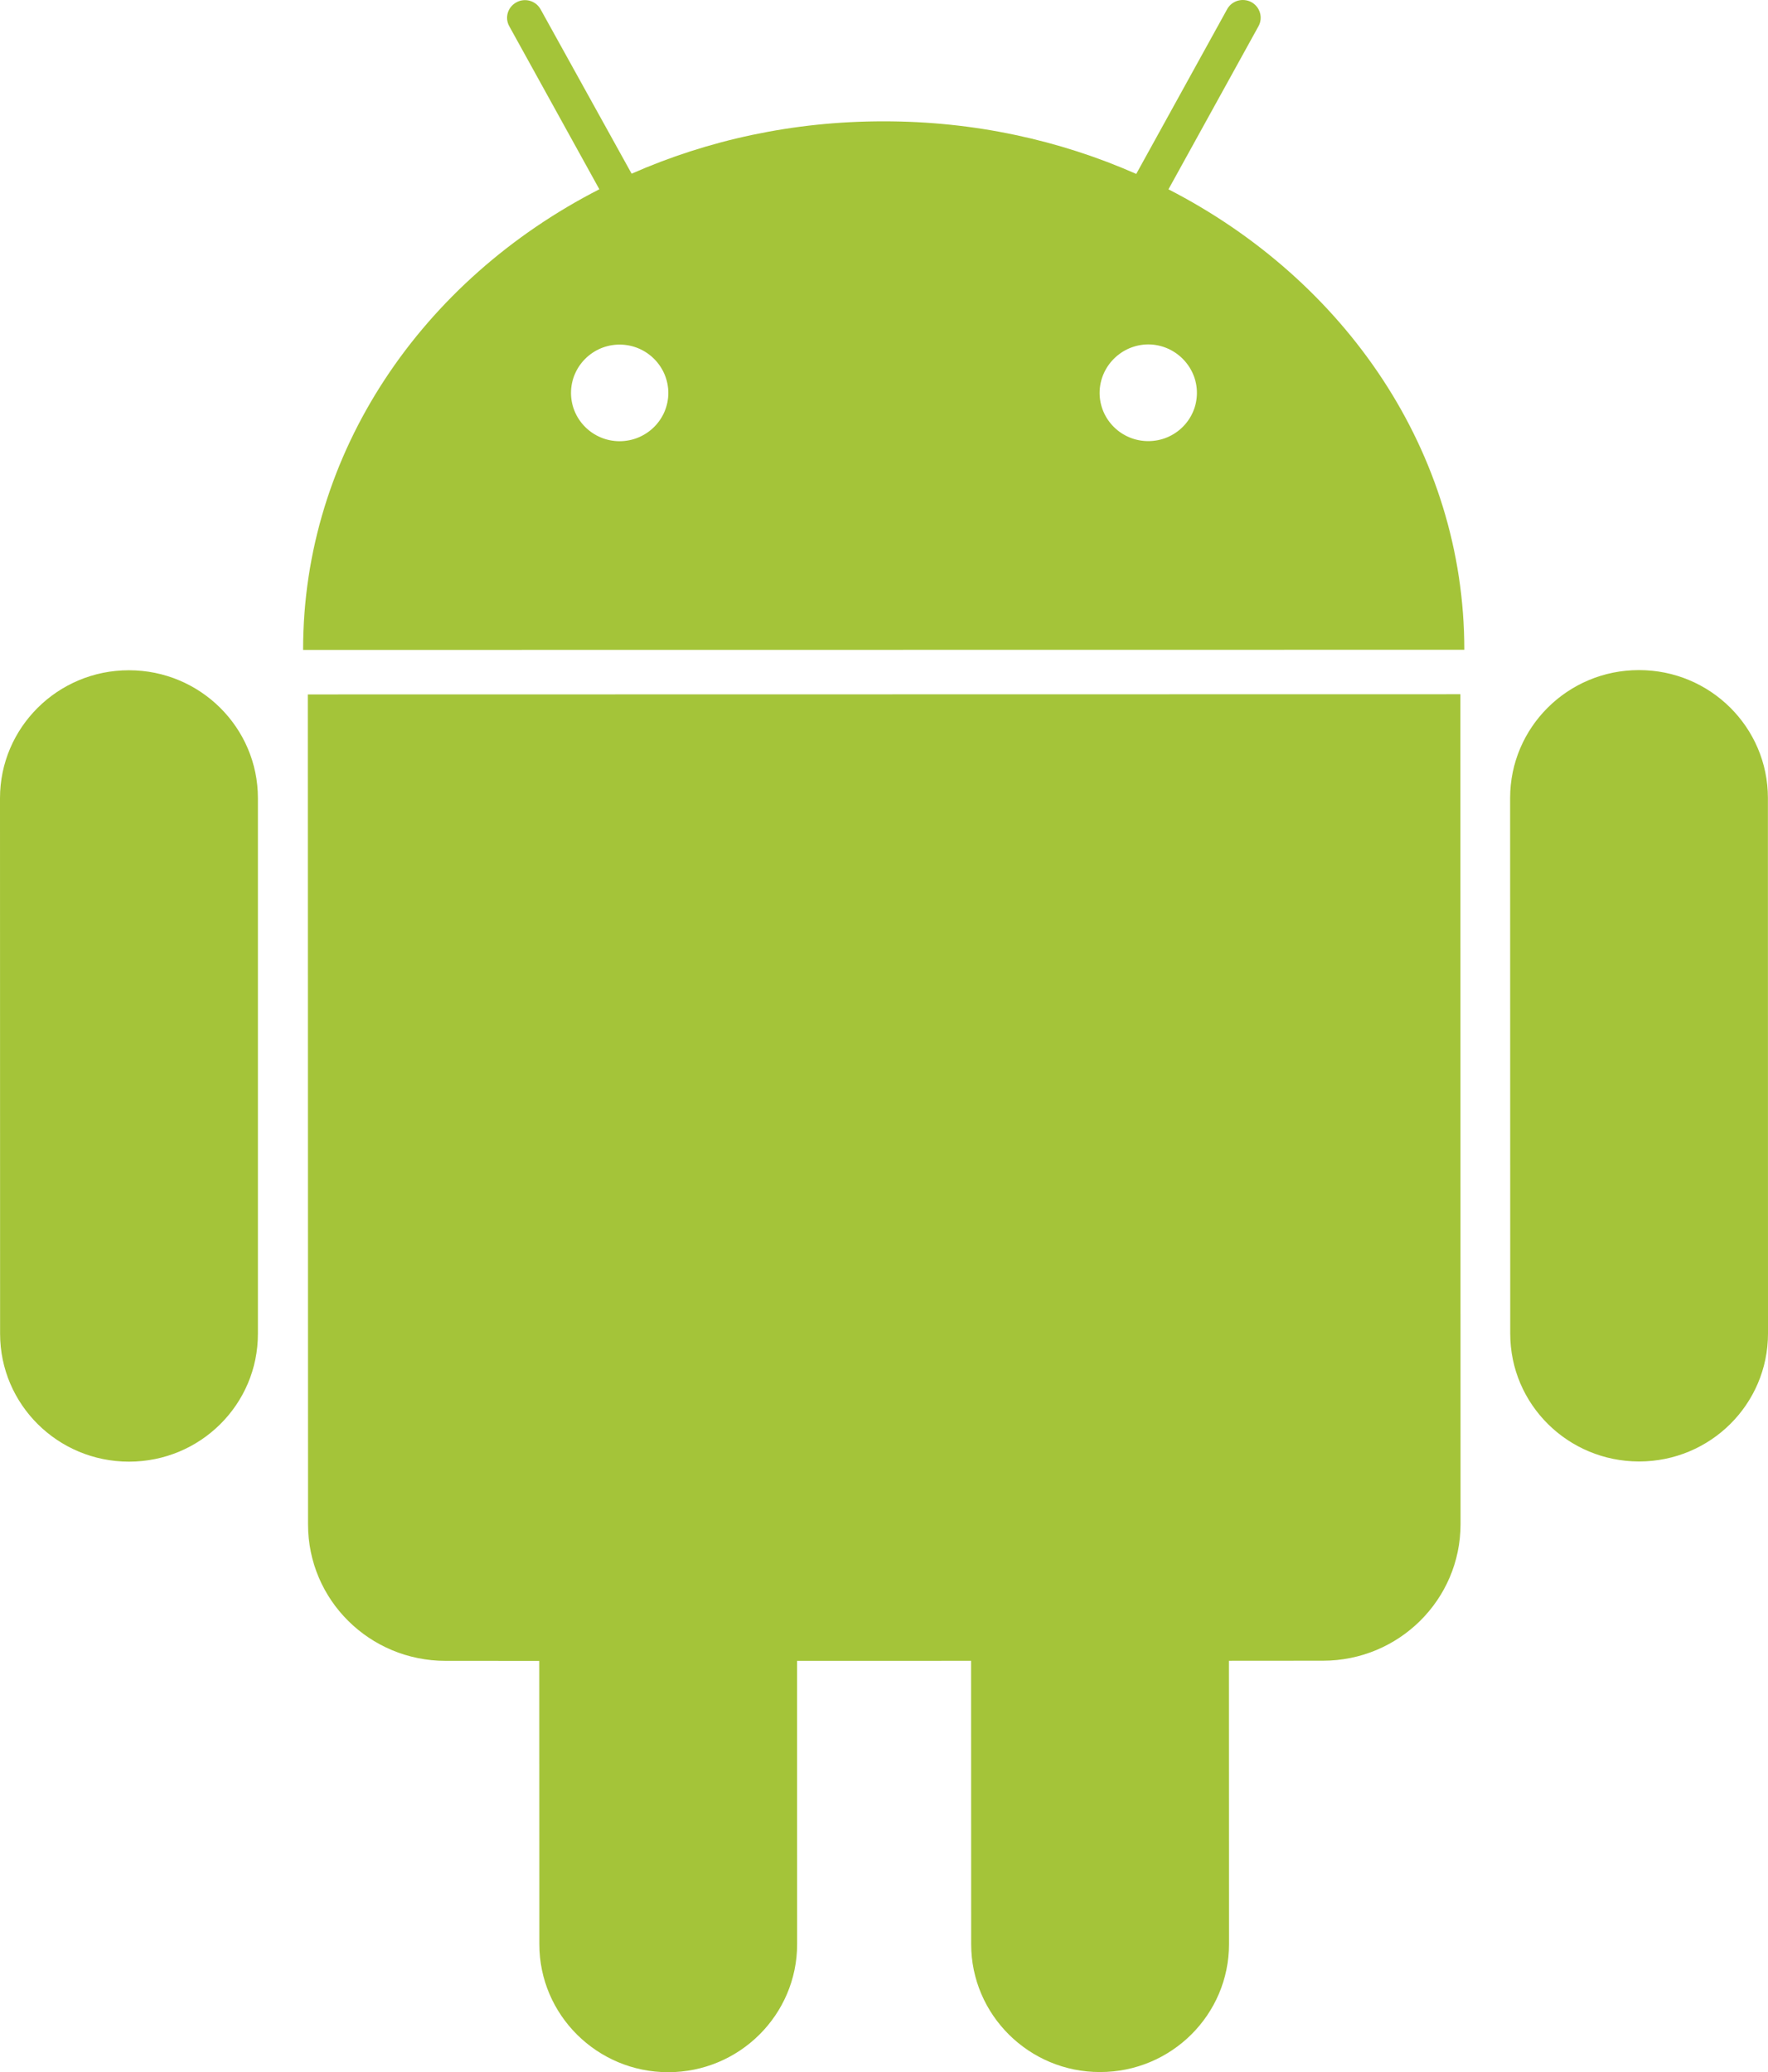 <svg width="99" height="116" viewBox="0 0 99 116" fill="none" xmlns="http://www.w3.org/2000/svg">
<path d="M7.217 37.52C3.232 37.518 0.001 40.73 0 44.68L0.005 74.659C0.006 78.624 3.238 81.823 7.225 81.822C11.214 81.822 14.446 78.623 14.442 74.66V44.676C14.44 40.727 11.205 37.518 7.217 37.52ZM65.429 10.598L70.467 1.473C70.736 0.996 70.56 0.389 70.073 0.119C69.581 -0.139 68.975 0.036 68.714 0.516L63.625 9.736C59.343 7.846 54.55 6.787 49.48 6.792C44.423 6.787 39.633 7.843 35.368 9.723L30.273 0.526C30.009 0.041 29.399 -0.134 28.918 0.13C28.428 0.392 28.248 1 28.521 1.476L33.561 10.595C23.658 15.66 16.966 25.306 16.972 36.382L81.995 36.374C81.998 25.302 75.319 15.675 65.429 10.598ZM34.691 24.699C33.195 24.696 31.974 23.488 31.974 21.996C31.974 20.51 33.191 19.289 34.694 19.29C36.201 19.289 37.421 20.51 37.423 21.996C37.424 23.486 36.201 24.698 34.691 24.699ZM64.299 24.693C62.797 24.695 61.573 23.486 61.573 21.99C61.579 20.508 62.795 19.286 64.3 19.28C65.796 19.285 67.022 20.508 67.022 21.991C67.023 23.484 65.801 24.694 64.299 24.693ZM17.238 38.873L17.249 85.335C17.246 89.561 20.693 92.973 24.951 92.973L30.196 92.975L30.201 108.839C30.201 112.789 33.438 116 37.415 116C41.404 116 44.635 112.786 44.636 108.834L44.633 92.974L54.377 92.971L54.381 108.834C54.381 112.781 57.62 115.999 61.598 115.991C65.587 115.994 68.82 112.78 68.819 108.828L68.814 92.969L74.078 92.965C78.326 92.967 81.782 89.552 81.784 85.324L81.775 38.862L17.238 38.873ZM98.995 44.67C98.994 40.714 95.763 37.509 91.776 37.511C87.79 37.507 84.56 40.717 84.56 44.672L84.566 74.654C84.565 78.612 87.795 81.811 91.784 81.812C95.77 81.811 98.999 78.612 99 74.65L98.995 44.67Z" fill="#A4C439"/>
</svg>
